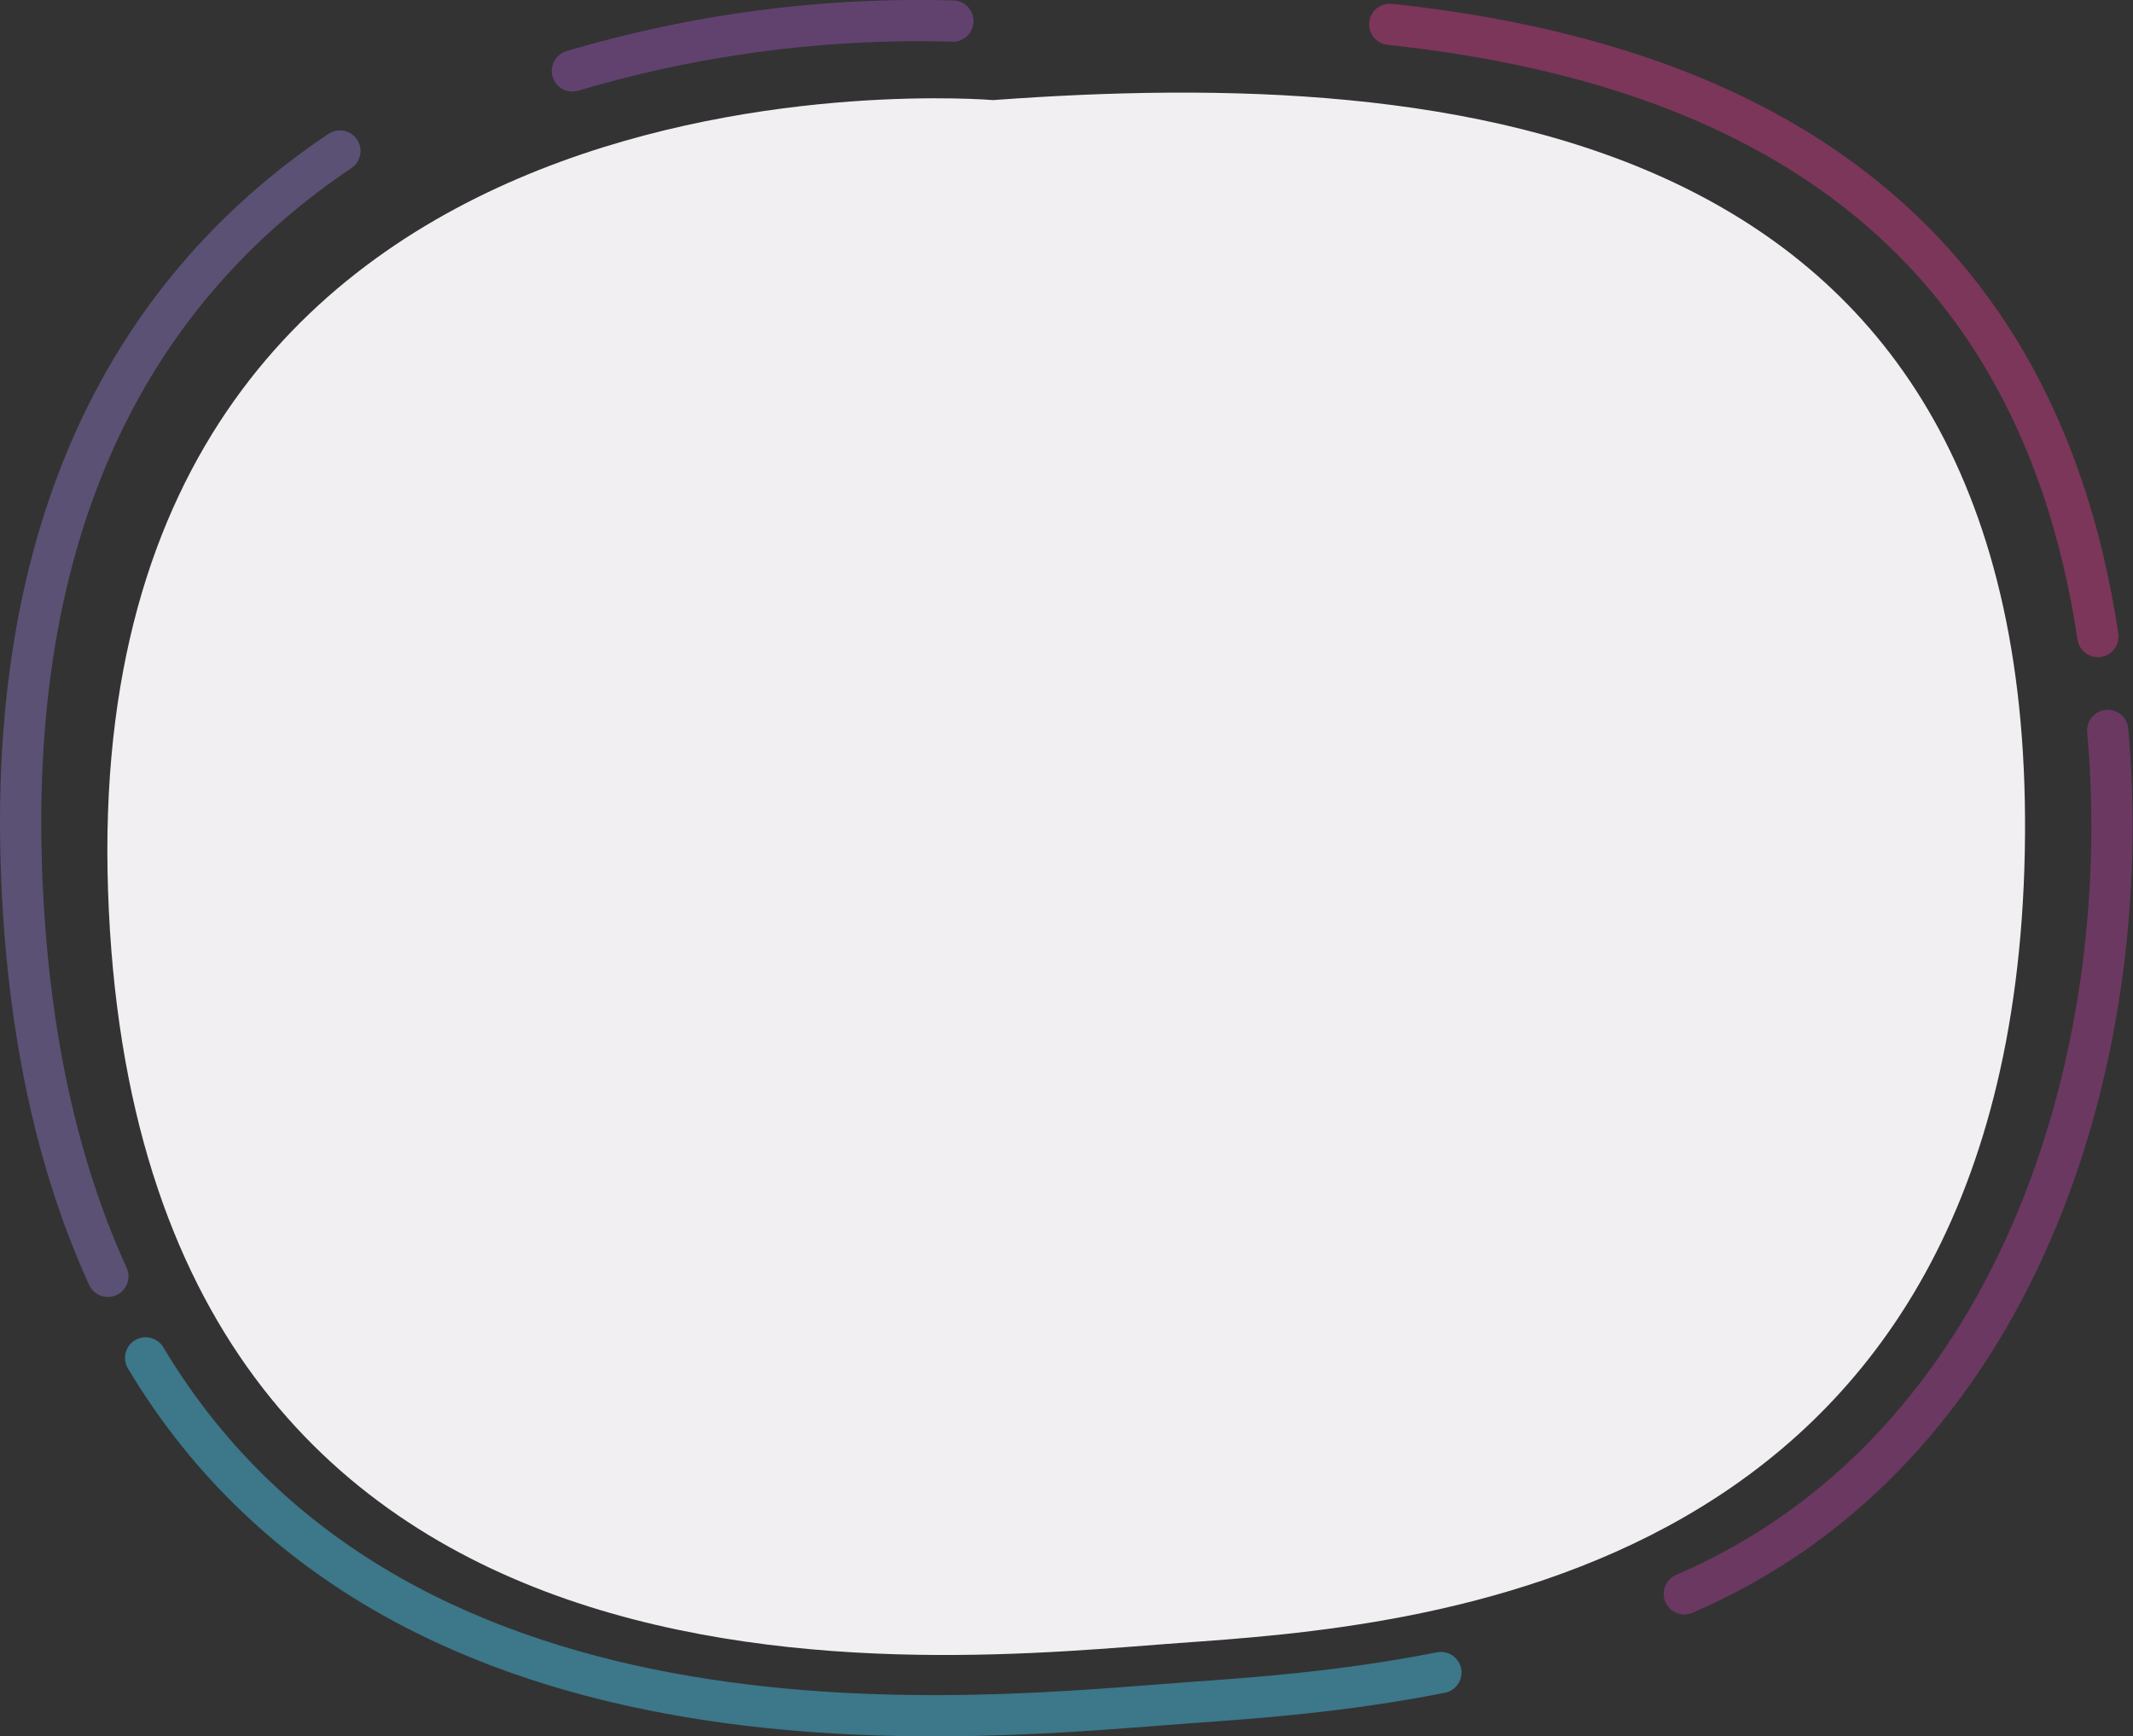 <svg xmlns="http://www.w3.org/2000/svg" width="344.87" height="280.78" viewBox="0 0 344.87 280.78">
  <rect x="0" y="0" width="344.87" height="280.78" fill="#333333" stroke="none"/>
  <g id="tour-cont-bg" transform="translate(116.069 93.902)">
    <g id="Group_45016" data-name="Group 45016" transform="translate(-112.733 -90.565)">
      <g id="Group_45011" data-name="Group 45011" transform="translate(0 0)">
        <path id="Path_97798" data-name="Path 97798" d="M155.734,11.572S7.9-1.037,12.64,139.476s135.188,124.3,173.136,121.6,134.4-9.007,136.768-127.9S229.257,6.169,155.734,11.572Z" transform="translate(1.494 1.276)" fill="#f2eff3"/>
        <g id="Group_45010" data-name="Group 45010">
          <path id="Path_97799" data-name="Path 97799" d="M124.177,2.67A196.929,196.929,0,0,0,62.67,10.731" transform="translate(26.55 -2.601)" fill="none" stroke="#804d98" stroke-linecap="round" stroke-miterlimit="10" stroke-width="6.667" opacity="0.6"/>
          <path id="Path_97800" data-name="Path 97800" d="M265.279,102C254.824,32.273,204.892,8.8,150.784,3" transform="translate(70.58 -2.403)" fill="none" stroke="#ad3a74" stroke-linecap="round" stroke-miterlimit="10" stroke-width="6.667" opacity="0.6"/>
          <path id="Path_97801" data-name="Path 97801" d="M182.535,218.755c53.559-23,73.211-86.167,68.467-139.619" transform="translate(86.447 35.643)" fill="none" stroke="#923c80" stroke-linecap="round" stroke-miterlimit="10" stroke-width="6.667" opacity="0.6"/>
          <path id="Path_97802" data-name="Path 97802" d="M16.654,146.792c41.573,69.448,136.212,58.073,168.679,55.762,10.42-.742,24.891-1.737,40.745-4.88" transform="translate(3.555 69.451)" fill="none" stroke="#43a6c5" stroke-linecap="round" stroke-miterlimit="10" stroke-width="6.667" opacity="0.6"/>
          <path id="Path_97803" data-name="Path 97803" d="M54.8,16.658C25.048,36.633,1.248,71.57,3.3,132.456c.909,26.932,5.991,48.659,13.983,66.176" transform="translate(-3.178 4.423)" fill="none" stroke="#7666a1" stroke-linecap="round" stroke-miterlimit="10" stroke-width="6.667" opacity="0.6"/>
        </g>
      </g>
    </g>
  </g>
</svg>
